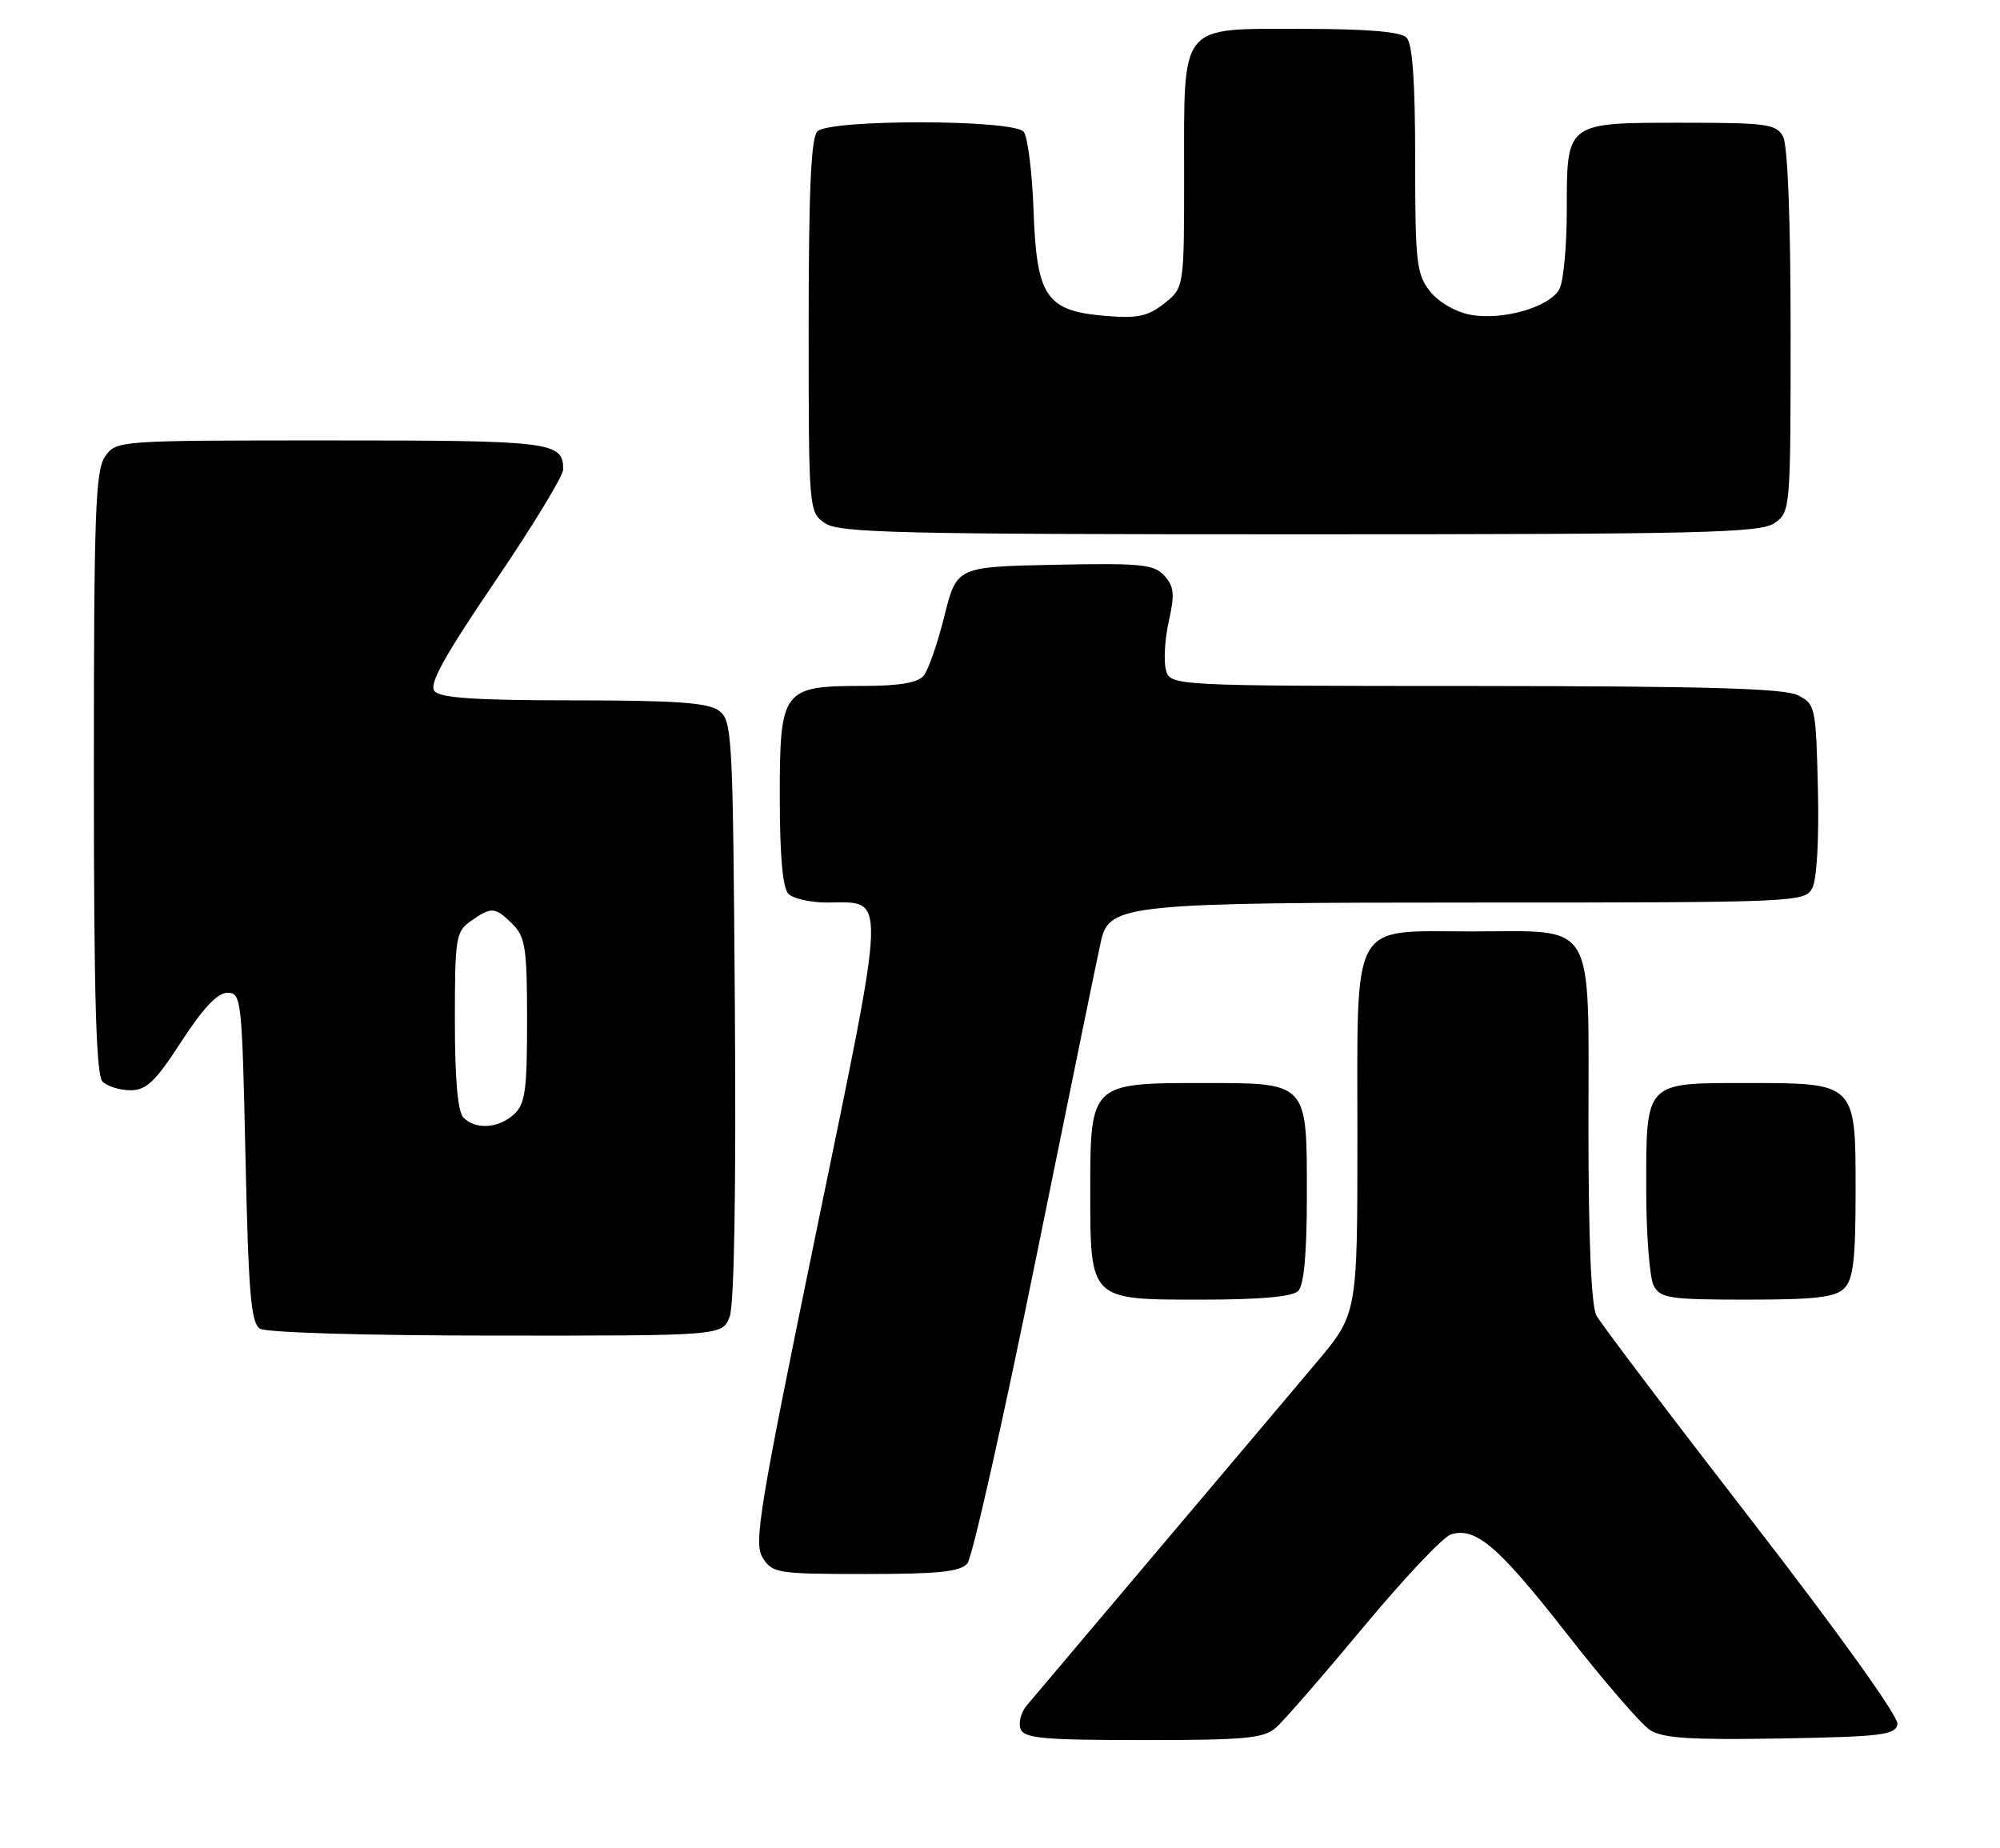 <?xml version="1.0" encoding="UTF-8" standalone="no"?>
<!DOCTYPE svg PUBLIC "-//W3C//DTD SVG 1.1//EN" "http://www.w3.org/Graphics/SVG/1.1/DTD/svg11.dtd" >
<svg xmlns="http://www.w3.org/2000/svg" xmlns:xlink="http://www.w3.org/1999/xlink" version="1.1" viewBox="0 0 277 256">
 <g >
 <path fill="currentColor"
d=" M 176.75 239.25 C 177.84 238.29 183.29 232.02 188.86 225.32 C 194.43 218.62 199.87 212.86 200.95 212.52 C 204.36 211.43 207.55 214.17 217.04 226.32 C 222.12 232.82 227.28 238.79 228.50 239.59 C 230.27 240.75 234.02 240.99 246.60 240.78 C 260.61 240.53 262.51 240.30 262.80 238.80 C 262.99 237.80 254.76 226.30 242.67 210.68 C 231.41 196.14 221.71 183.32 221.10 182.19 C 220.39 180.85 220.00 171.70 220.00 156.12 C 220.00 126.90 221.26 129.00 203.78 129.00 C 186.89 129.00 188.00 126.99 188.00 157.49 C 188.00 181.97 188.00 181.97 182.30 188.74 C 179.17 192.46 169.19 204.28 160.12 215.00 C 151.06 225.72 142.99 235.27 142.20 236.21 C 141.41 237.15 141.02 238.62 141.35 239.46 C 141.84 240.76 144.51 241.00 158.36 241.00 C 172.58 241.00 175.04 240.77 176.75 239.25 Z  M 133.99 216.52 C 134.67 215.70 138.99 196.46 143.59 173.77 C 148.20 151.07 152.21 131.46 152.52 130.18 C 153.70 125.26 156.27 125.00 204.93 125.00 C 248.86 125.00 249.96 124.95 251.00 123.01 C 251.63 121.82 251.95 116.25 251.78 109.28 C 251.51 97.90 251.43 97.52 249.00 96.29 C 247.11 95.34 236.27 95.03 204.27 95.01 C 162.04 95.00 162.04 95.00 161.47 92.72 C 161.15 91.46 161.34 88.43 161.89 85.99 C 162.72 82.31 162.61 81.22 161.27 79.74 C 159.83 78.15 158.07 77.98 146.07 78.22 C 132.50 78.50 132.50 78.50 130.79 85.35 C 129.85 89.12 128.56 92.83 127.92 93.60 C 127.12 94.56 124.51 95.00 119.60 95.00 C 108.36 95.00 108.00 95.47 108.00 110.36 C 108.00 118.55 108.40 123.00 109.20 123.80 C 109.86 124.46 112.25 125.00 114.51 125.00 C 122.87 125.00 122.96 122.46 113.07 170.50 C 105.13 209.11 104.37 213.73 105.63 215.75 C 106.98 217.89 107.66 218.00 119.90 218.00 C 130.05 218.00 133.01 217.69 133.99 216.52 Z  M 101.06 182.35 C 101.69 180.68 101.96 164.88 101.78 139.77 C 101.51 101.57 101.42 99.78 99.56 98.42 C 98.05 97.32 93.55 97.00 79.43 97.00 C 65.88 97.00 60.97 96.67 60.18 95.72 C 59.39 94.76 61.50 90.94 68.56 80.54 C 73.75 72.90 78.00 65.91 78.00 65.02 C 78.00 61.19 76.49 61.00 45.86 61.00 C 16.25 61.00 16.11 61.01 14.56 63.22 C 13.21 65.15 13.00 71.01 13.00 107.02 C 13.00 138.03 13.31 148.91 14.20 149.80 C 14.86 150.46 16.60 151.00 18.07 151.00 C 20.27 151.00 21.52 149.81 25.12 144.25 C 28.12 139.63 30.13 137.50 31.50 137.50 C 33.43 137.50 33.52 138.34 34.00 160.29 C 34.41 179.07 34.76 183.24 36.00 184.02 C 36.86 184.57 50.85 184.98 68.77 184.98 C 100.05 185.00 100.05 185.00 101.06 182.35 Z  M 179.80 178.80 C 180.60 178.00 181.00 173.61 181.00 165.63 C 181.00 149.72 181.26 150.00 166.35 150.00 C 151.13 150.00 151.00 150.12 151.00 164.78 C 151.00 180.15 150.85 180.00 166.36 180.00 C 174.55 180.00 179.00 179.60 179.80 178.80 Z  M 255.43 178.43 C 256.68 177.18 257.00 174.44 257.00 164.99 C 257.00 149.91 257.09 150.00 241.85 150.00 C 227.77 150.00 228.00 149.75 228.00 164.64 C 228.00 170.96 228.47 177.00 229.04 178.07 C 229.97 179.81 231.23 180.00 241.96 180.00 C 251.44 180.00 254.18 179.68 255.43 178.43 Z  M 245.78 72.44 C 247.97 70.91 248.00 70.59 248.00 45.88 C 248.00 30.55 247.60 20.12 246.96 18.93 C 246.02 17.18 244.76 17.00 233.04 17.00 C 216.82 17.00 217.00 16.87 217.00 29.14 C 217.00 34.08 216.54 38.99 215.98 40.03 C 214.64 42.54 208.09 44.43 203.64 43.59 C 201.57 43.20 199.23 41.84 198.04 40.33 C 196.18 37.96 196.00 36.33 196.00 22.07 C 196.00 11.21 195.63 6.03 194.80 5.20 C 193.99 4.39 189.32 4.00 180.36 4.00 C 163.19 4.00 164.00 3.00 164.00 24.15 C 164.00 39.85 164.00 39.85 161.25 42.03 C 158.99 43.81 157.54 44.12 153.19 43.76 C 144.90 43.08 143.58 41.16 143.15 29.22 C 142.96 23.88 142.34 18.94 141.78 18.25 C 140.37 16.53 114.91 16.49 113.20 18.20 C 112.33 19.07 112.00 26.45 112.00 45.14 C 112.00 70.61 112.02 70.90 114.22 72.44 C 116.18 73.81 124.10 74.00 180.00 74.00 C 235.90 74.00 243.82 73.81 245.78 72.44 Z  M 64.20 154.80 C 63.40 154.00 63.00 149.55 63.00 141.36 C 63.00 129.84 63.13 129.02 65.22 127.56 C 68.08 125.55 68.59 125.59 71.00 128.00 C 72.76 129.76 73.00 131.33 73.00 141.35 C 73.00 151.07 72.74 152.93 71.17 154.35 C 69.02 156.29 65.89 156.49 64.20 154.80 Z "/>
</g>
</svg>
